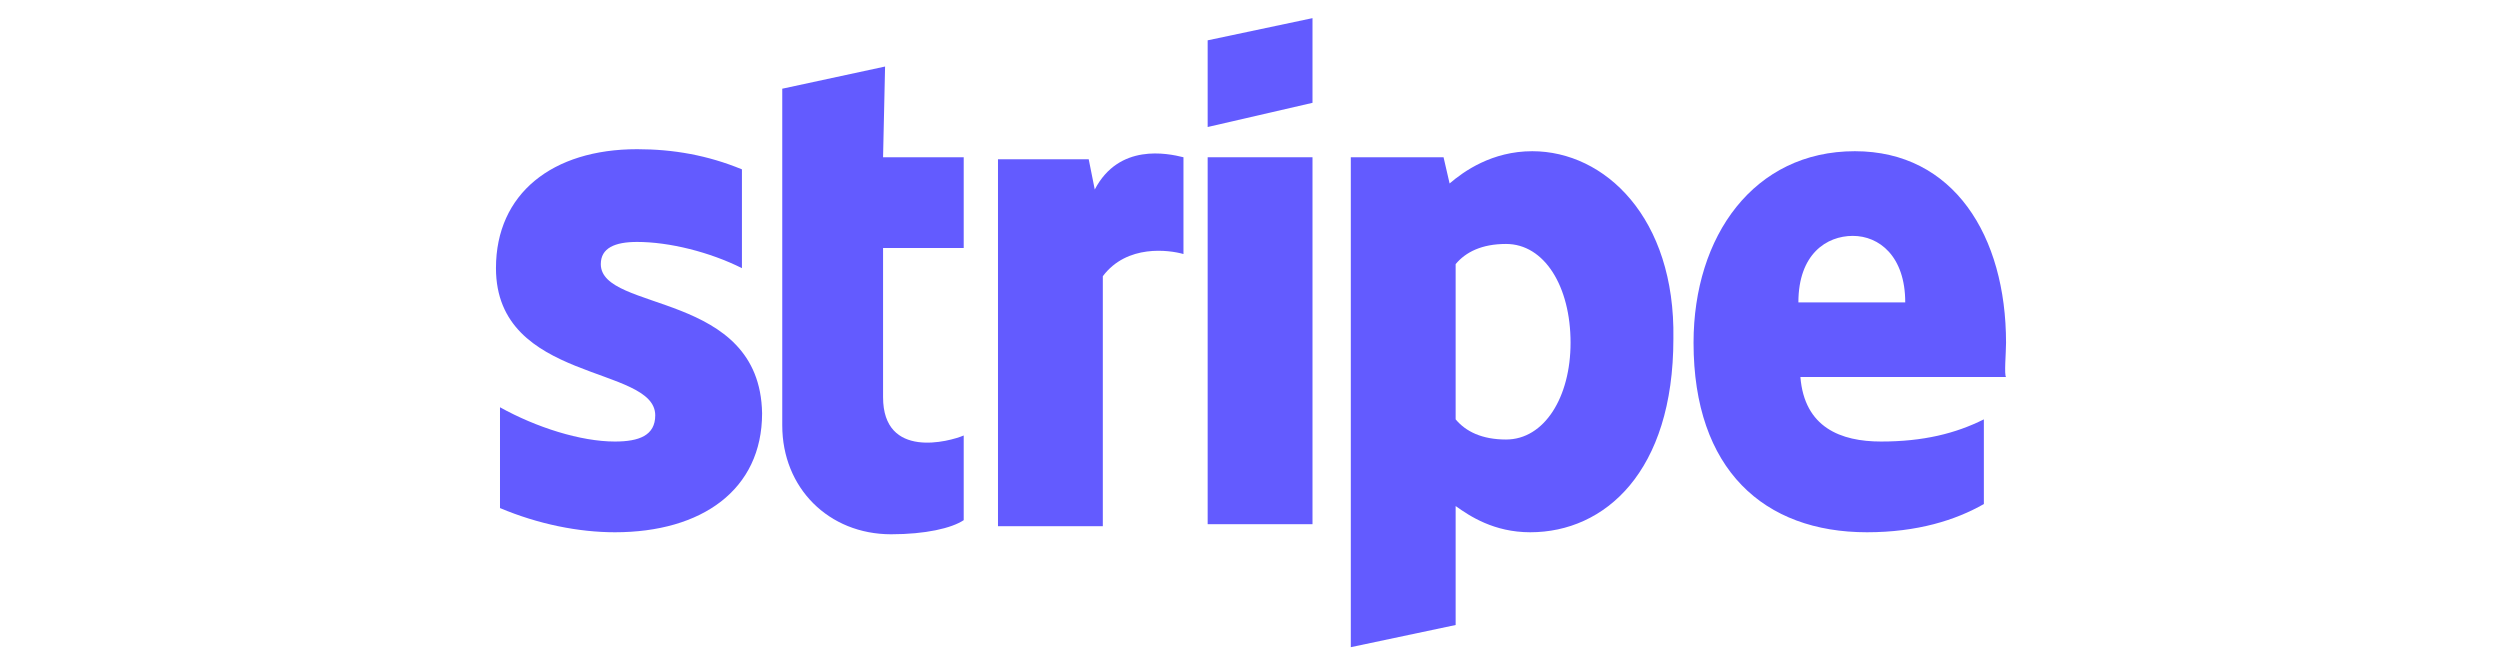 <?xml version="1.0" encoding="utf-8"?>
<!-- Generator: Adobe Illustrator 26.3.1, SVG Export Plug-In . SVG Version: 6.00 Build 0)  -->
<svg version="1.1" id="Layer_1" xmlns="http://www.w3.org/2000/svg" xmlns:xlink="http://www.w3.org/1999/xlink" x="0px" y="0px"
	 viewBox="0 0 124 33" style="enable-background:new 0 0 124 33;" xml:space="preserve">
<style type="text/css">
	.st0{fill-rule:evenodd;clip-rule:evenodd;fill:#635BFF;}
</style>
<g>
	<path class="st0" d="M99.5,17c0-5.3-2.6-9.5-7.5-9.5c-5,0-8,4.2-8,9.5c0,6.3,3.5,9.4,8.6,9.4c2.5,0,4.4-0.6,5.8-1.4v-4.2
		c-1.4,0.7-3,1.1-5.1,1.1c-2,0-3.8-0.7-4-3.2h10.2C99.4,18.6,99.5,17.5,99.5,17z M89.2,15c0-2.4,1.4-3.3,2.7-3.3
		c1.3,0,2.6,1,2.6,3.3H89.2z"/>
	<path class="st0" d="M76,7.5c-2,0-3.4,1-4.1,1.6l-0.3-1.3H67v24.3l5.2-1.1l0-5.9c0.7,0.5,1.9,1.3,3.7,1.3c3.7,0,7.1-3,7.1-9.6
		C83.1,10.8,79.6,7.5,76,7.5z M74.7,21.8c-1.2,0-2-0.4-2.5-1l0-7.7c0.5-0.6,1.3-1,2.5-1c1.9,0,3.2,2.1,3.2,4.9
		C77.9,19.7,76.6,21.8,74.7,21.8z"/>
	<polygon class="st0" points="59.9,6.3 65.1,5.1 65.1,0.9 59.9,2 	"/>
	<rect x="59.9" y="7.8" class="st0" width="5.2" height="18.2"/>
	<path class="st0" d="M54.3,9.4l-0.3-1.5h-4.5v18.2h5.2V13.7c1.2-1.6,3.3-1.3,4-1.1V7.8C57.9,7.6,55.5,7.1,54.3,9.4z"/>
	<path class="st0" d="M43.9,3.3l-5.1,1.1l0,16.7c0,3.1,2.3,5.4,5.4,5.4c1.7,0,3-0.3,3.6-0.7v-4.2c-0.7,0.3-4,1.2-4-1.9v-7.4h4V7.8
		h-4L43.9,3.3z"/>
	<path class="st0" d="M29.8,13.1c0-0.8,0.7-1.1,1.8-1.1c1.6,0,3.6,0.5,5.2,1.3V8.4c-1.7-0.7-3.4-1-5.2-1c-4.2,0-7,2.2-7,5.9
		c0,5.7,7.9,4.8,7.9,7.3c0,1-0.8,1.3-2,1.3c-1.7,0-3.9-0.7-5.7-1.7v5c1.9,0.8,3.9,1.2,5.7,1.2c4.3,0,7.3-2.1,7.3-5.9
		C37.7,14.4,29.8,15.5,29.8,13.1z"/>
</g>
</svg>
